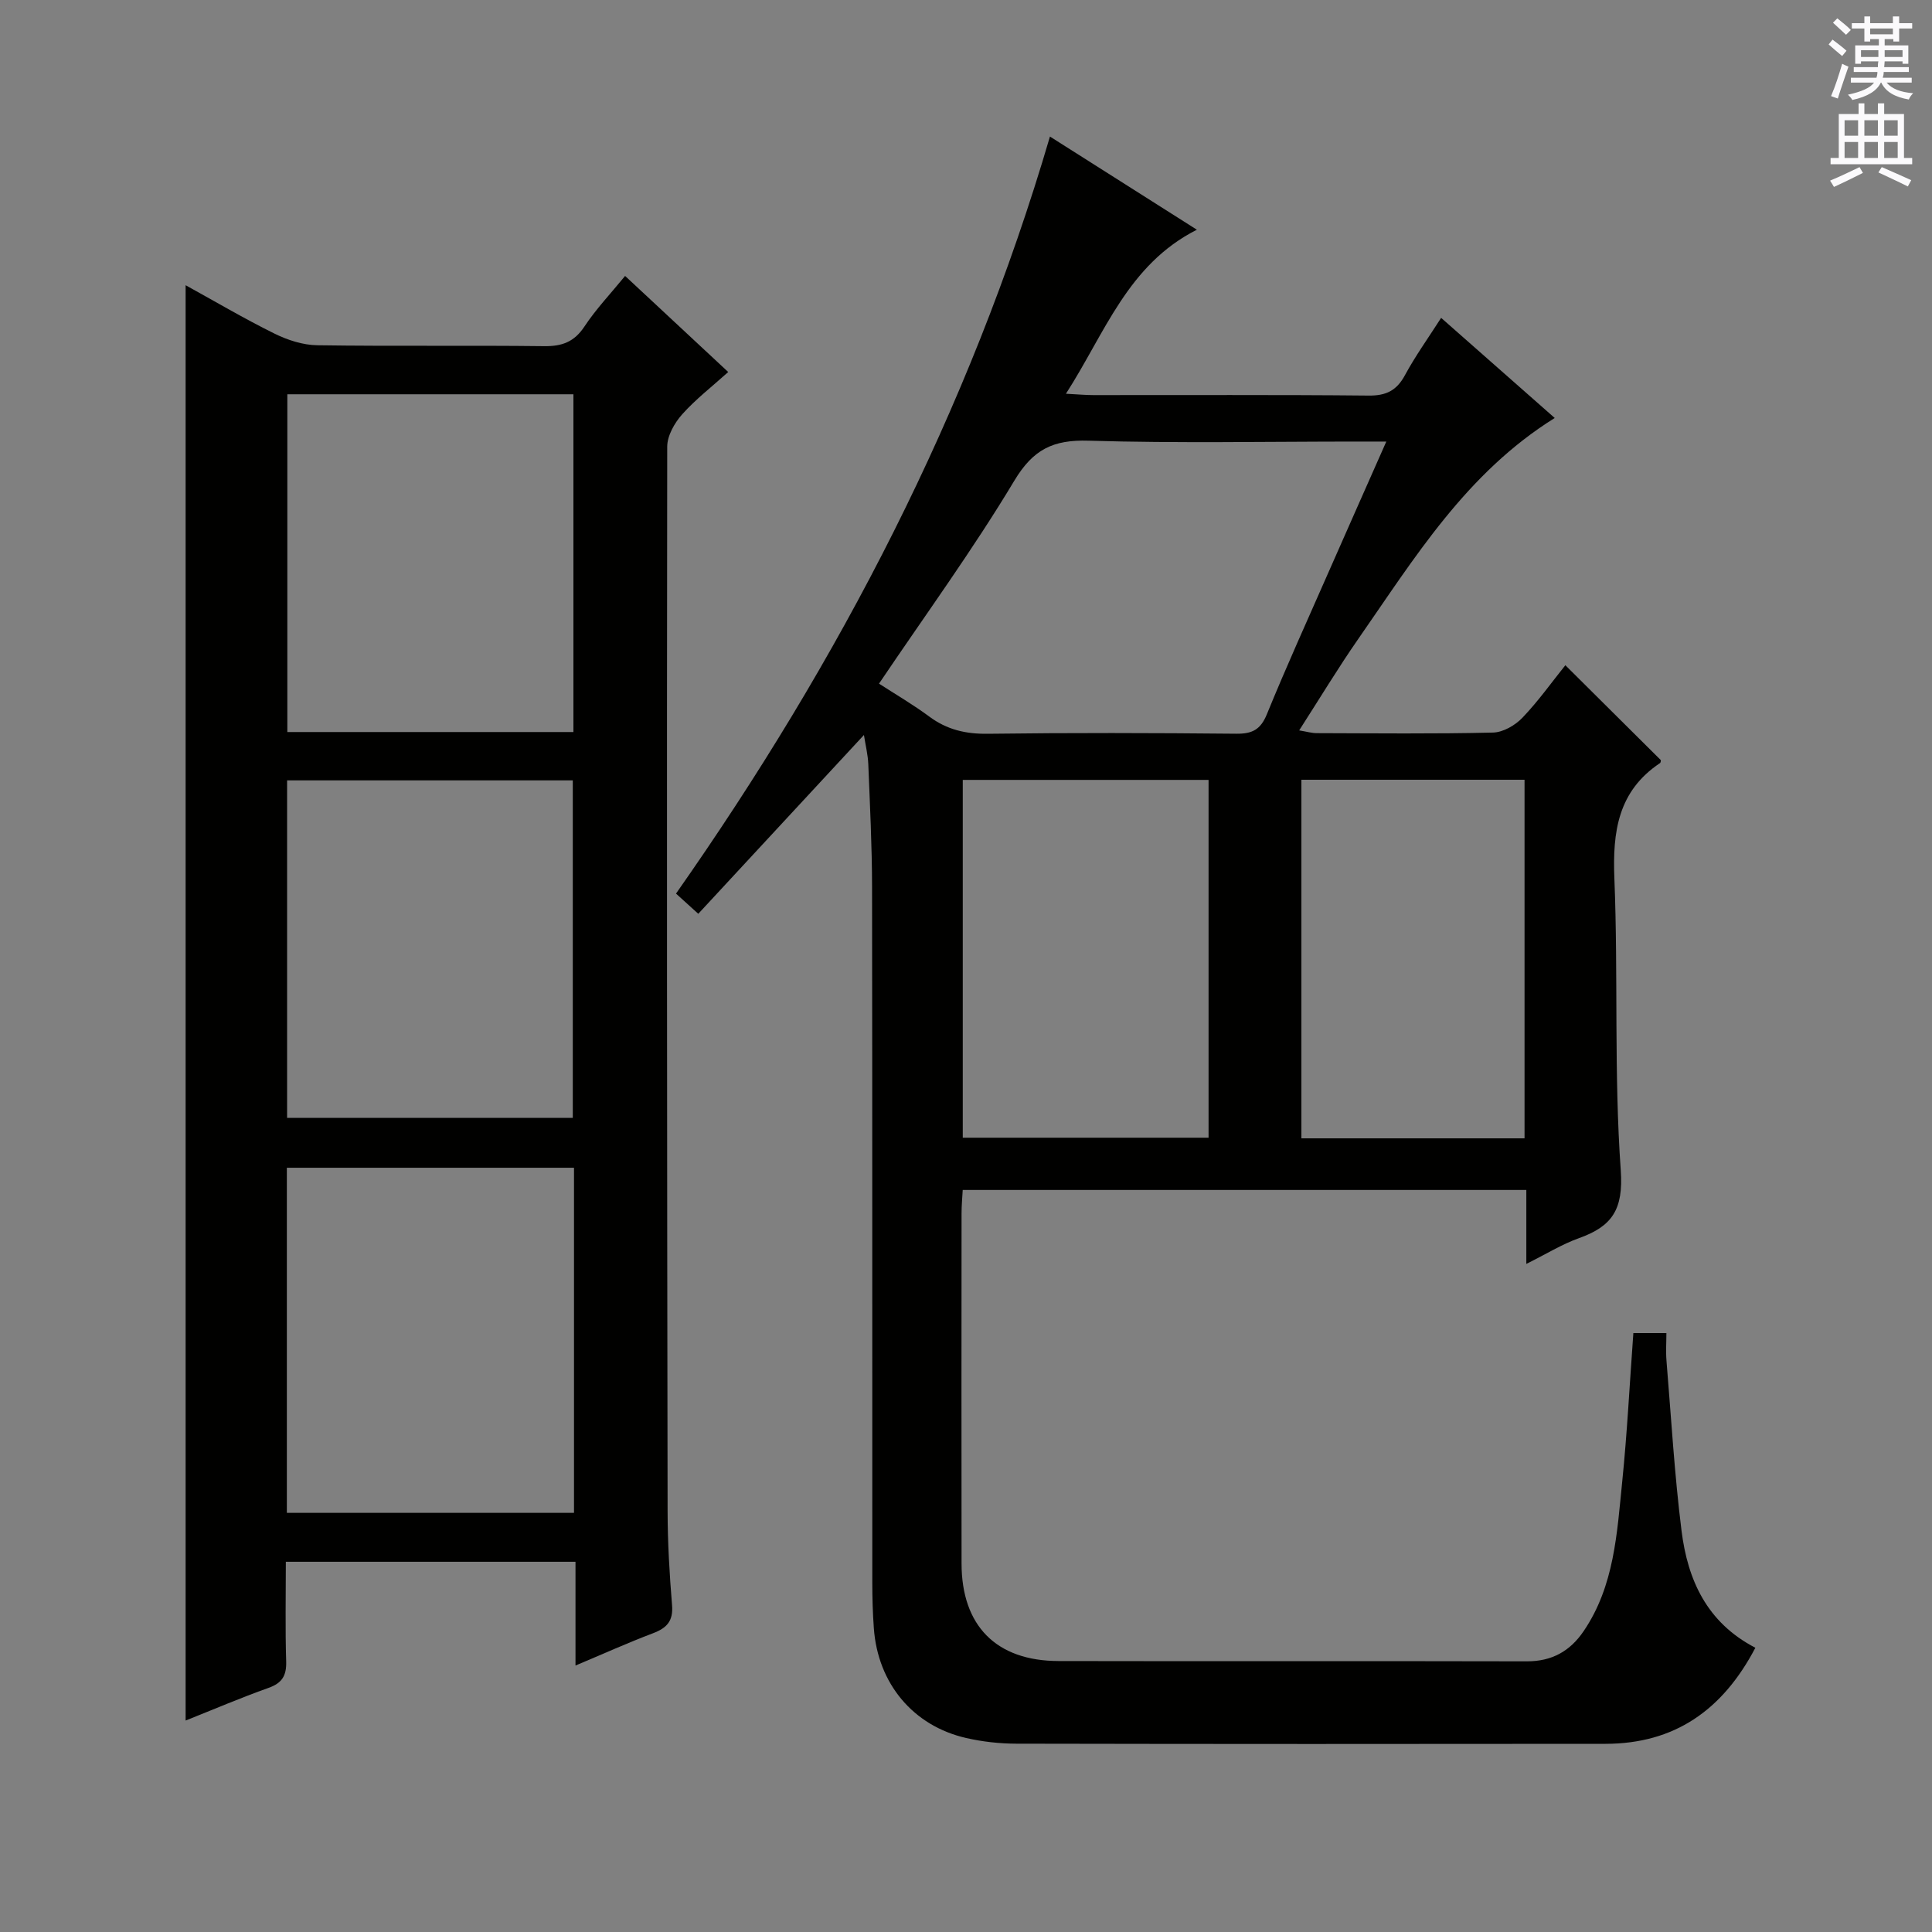 <svg enable-background="new 0 0 400 400" viewBox="0 0 400 400" xmlns="http://www.w3.org/2000/svg"><rect x="0" y="0" width="400" height="400" fill="#808080" stroke="none"/><path d="m363.43 341.15c-6.81 12.98-16.79 19.87-31.02 19.89-40.66.05-81.32.05-121.99-.03-3.46-.01-7-.4-10.37-1.17-11.01-2.51-18.31-11.29-19.13-22.73-.23-3.15-.32-6.32-.32-9.49-.02-47.99.02-95.99-.05-143.98-.01-8.48-.44-16.96-.78-25.44-.08-1.95-.57-3.88-.9-6.03-11.47 12.38-22.72 24.52-34.3 37.02-1.93-1.75-3.22-2.91-4.61-4.18 33.83-48.22 60.68-99.64 77.42-156.74 10.03 6.36 19.91 12.63 30.42 19.29-14.32 7.24-19 21.36-27.11 33.96 2.5.13 4.09.28 5.68.28 19 .02 38-.09 56.99.1 3.64.04 5.81-1.05 7.53-4.24 2.13-3.94 4.76-7.6 7.48-11.85 7.92 6.98 15.67 13.81 23.52 20.73-18.35 11.43-29.04 29.03-40.68 45.75-4.17 6-7.95 12.27-12.23 18.93 1.57.26 2.6.57 3.64.57 12.17.03 24.33.17 36.49-.12 2.09-.05 4.6-1.5 6.1-3.08 3.3-3.45 6.09-7.39 8.88-10.86 6.71 6.67 13.19 13.11 19.77 19.65-.01.04.01.49-.19.62-8.67 5.8-9.82 14.16-9.43 23.88.81 20.12-.11 40.34 1.32 60.4.58 8.19-1.83 11.63-8.66 14.07-3.52 1.26-6.77 3.28-10.89 5.33 0-5.57 0-10.29 0-15.31-39.1 0-77.67 0-116.69 0-.09 1.64-.24 3.24-.24 4.84-.02 24.16-.03 48.33 0 72.49.01 12.89 7.16 20.17 20.07 20.2 32.33.07 64.66-.02 96.99.06 5.16.01 8.93-2.11 11.73-6.24 6.38-9.38 6.91-20.32 8-31.03 1.02-10.07 1.53-20.19 2.3-30.69h6.84c0 1.86-.14 3.81.02 5.75.97 11.75 1.65 23.53 3.12 35.22 1.26 10.04 5.16 18.93 15.28 24.18zm-181.44-199.61c3.49 2.26 7.08 4.35 10.41 6.82 3.65 2.71 7.53 3.62 12.08 3.56 17.16-.22 34.33-.18 51.49-.01 3.3.03 5.02-.85 6.32-4.03 4.02-9.84 8.42-19.53 12.7-29.26 3.86-8.77 7.75-17.53 12.03-27.2-2.63 0-4.4 0-6.17 0-18.5 0-37.01.37-55.49-.18-7.3-.22-11.45 1.77-15.36 8.29-8.53 14.22-18.35 27.68-28.01 42.01zm17.34 94.01h50.89c0-24.82 0-49.4 0-74.08-17.13 0-33.88 0-50.89 0zm70.11-74.11v74.24h46.2c0-24.87 0-49.42 0-74.24-15.52 0-30.75 0-46.2 0z" fill="#010100"/><path d="m119.15 323.35c-20.28 0-39.84 0-59.97 0 0 7.06-.14 13.85.07 20.62.09 2.95-.84 4.49-3.66 5.49-5.73 2.04-11.34 4.44-17.16 6.76 0-99.16 0-197.84 0-297.17 6.09 3.36 12.13 6.92 18.4 10.02 2.71 1.34 5.88 2.37 8.86 2.41 15.66.23 31.32 0 46.99.19 3.71.04 6.22-.89 8.33-4.08 2.37-3.59 5.38-6.75 8.41-10.46 7.04 6.56 13.92 12.97 21.35 19.89-3.35 3.02-6.74 5.63-9.54 8.77-1.58 1.77-3.08 4.42-3.09 6.67-.1 73.48-.04 146.96.08 220.44.01 6.48.39 12.97.92 19.42.27 3.28-1.06 4.73-3.93 5.82-5.24 1.98-10.36 4.3-16.06 6.69 0-7.42 0-14.19 0-21.48zm-.31-81.58c-20.12 0-39.68 0-59.45 0v71.45h59.45c0-23.91 0-47.51 0-71.45zm-.12-90.21c0-23.46 0-46.66 0-69.93-19.95 0-39.61 0-59.23 0v69.93zm-59.28 79.88h59.15c0-23.58 0-46.78 0-69.87-19.96 0-39.5 0-59.15 0z" fill="#010100"/><g fill="#fbfafc"><path d="m378.6 9.2.8-1c.9.7 1.9 1.4 2.9 2.3l-.9 1.1c-1.1-.9-2-1.7-2.8-2.4zm.5 10.7c.9-2.1 1.6-4.3 2.3-6.7.4.2.8.4 1.3.6-.7 2.1-1.5 4.3-2.2 6.6zm.4-15.2.9-.9c1 .8 2 1.6 2.8 2.4l-1 1c-1-.9-1.9-1.8-2.7-2.5zm12.5-1.3h1.2v1.4h2.7v1.1h-2.7v2.7h-1.2v-.5h-1.8v1.3h4.9v3.8h-1.2v-.5h-3.7c0 .4-.1.9-.1 1.2h5.1v1h-5.2c0 .5-.1.9-.2 1.2h6v1h-5.2c1.1 1.3 2.9 2 5.5 2.2-.4.4-.7.8-.9 1.3-2.9-.5-4.8-1.6-5.7-3.5h-.1c-.8 1.7-2.7 2.9-5.9 3.6-.2-.4-.6-.8-.9-1.1 2.8-.6 4.6-1.4 5.4-2.5h-4.8v-1h5.3c.1-.3.2-.7.2-1.2h-4.9v-1h5c0-.4 0-.8.1-1.2h-3.6v.5h-1.2v-3.8h4.9v-1.3h-1.8v.5h-1.2v-2.7h-2.6v-1.1h2.6v-1.4h1.2v1.4h4.7v-1.4zm-6.7 8.4h3.6c0-.4 0-.9 0-1.4h-3.6zm1.9-4.7h4.7v-1.2h-4.7zm6.7 3.3h-3.7v1.4h3.7z"/><path d="m384.7 21.4h1.3v2.2h2.8v-2.2h1.3v2.2h4.1v9.1h1.7v1.3h-16.9v-1.3h1.7v-9.1h4.1v-2.2zm.3 13.2.7 1.2c-1.8.9-3.8 1.9-6 2.9-.2-.4-.5-.8-.8-1.3 2.4-1 4.4-2 6.1-2.8zm-3.1-6.5h2.8v-3.2h-2.8zm0 4.6h2.8v-3.3h-2.8zm4.1-4.6h2.8v-3.2h-2.8zm0 4.6h2.8v-3.3h-2.8zm3.6 1.9c2.1.9 4.1 1.8 6.1 2.7l-.7 1.3c-2.2-1.1-4.2-2-6.1-2.9zm3.3-9.7h-2.8v3.2h2.8zm-2.8 7.8h2.8v-3.3h-2.8z"/></g></svg>